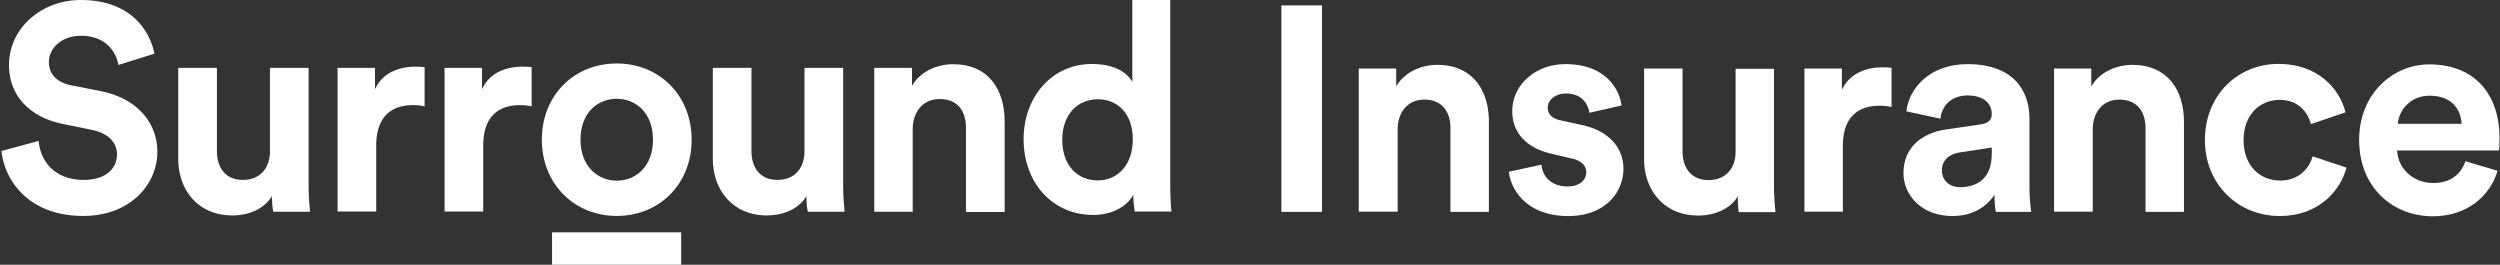 <svg xmlns="http://www.w3.org/2000/svg" width="255" height="27" viewBox="0 0 255 27">
    <rect x="0" y="0" width="255" height="27" fill="#333333" stroke="none"/>
    <g fill="#FFF" fill-rule="evenodd">
        <path d="M12.08 6.625C11.882 5.45 10.915 3.65 8.26 3.65c-1.984 0-3.274 1.275-3.274 2.675C4.986 7.5 5.73 8.4 7.268 8.7l2.927.575c3.82.75 5.854 3.25 5.854 6.225 0 3.25-2.703 6.525-7.565 6.525-5.557 0-8.013-3.6-8.335-6.625l3.795-1.025c.174 2.075 1.637 3.975 4.59 3.975 2.182 0 3.398-1.1 3.398-2.6 0-1.225-.918-2.175-2.555-2.5l-2.927-.6C3.076 11.975.918 9.8.918 6.625.918 2.85 4.267 0 8.236 0c5.085 0 7.044 3.1 7.516 5.475l-3.672 1.15zM27.733 20c-.794 1.375-2.48 1.975-4.019 1.975-3.522 0-5.531-2.6-5.531-5.775V6.925h3.944V15.4c0 1.65.818 2.95 2.654 2.95 1.736 0 2.754-1.2 2.754-2.9V6.925h3.944V18.95c0 1.125.099 2.15.148 2.65h-3.745c-.075-.3-.149-1-.149-1.6zM43.311 10.85a5.214 5.214 0 0 0-1.19-.125c-2.01 0-3.746.975-3.746 4.15v6.7H34.43V6.925h3.82V9.1c.893-1.95 2.902-2.3 4.142-2.3.323 0 .62.025.918.05v4zM54.226 10.85a5.214 5.214 0 0 0-1.191-.125c-2.01 0-3.746.975-3.746 4.15v6.7h-3.944V6.925h3.82V9.1c.893-1.95 2.903-2.3 4.143-2.3.322 0 .62.025.918.05v4z"/>
        <path fill-rule="nonzero" d="M70.548 14.25c0 4.5-3.274 7.775-7.64 7.775-4.341 0-7.64-3.275-7.64-7.775 0-4.525 3.274-7.775 7.64-7.775 4.34 0 7.64 3.25 7.64 7.775zm-3.944 0c0-2.775-1.786-4.175-3.696-4.175-1.935 0-3.696 1.4-3.696 4.175 0 2.75 1.786 4.175 3.696 4.175 1.91 0 3.696-1.4 3.696-4.175z"/>
        <path d="M82.256 20c-.794 1.375-2.48 1.975-4.018 1.975-3.523 0-5.532-2.6-5.532-5.775V6.925h3.944V15.4c0 1.65.819 2.95 2.654 2.95 1.737 0 2.754-1.2 2.754-2.9V6.925h3.944V18.95c0 1.125.1 2.15.149 2.65h-3.746c-.1-.3-.149-1-.149-1.6zM93.121 21.6h-3.944V6.925h3.845V8.75c.893-1.525 2.63-2.2 4.192-2.2 3.622 0 5.26 2.6 5.26 5.825v9.25h-3.945v-8.6c0-1.65-.794-2.925-2.704-2.925-1.712 0-2.729 1.35-2.729 3.05v8.45h.025z"/>
        <path fill-rule="nonzero" d="M119.366 18.925c0 .975.05 2.05.124 2.65h-3.746c-.05-.3-.149-1.025-.149-1.7-.645 1.175-2.133 2.05-4.093 2.05-4.142 0-7.094-3.275-7.094-7.725 0-4.3 2.877-7.675 6.97-7.675 2.506 0 3.696 1.05 4.118 1.825V0h3.87v18.925zm-7.392-.525c2.009 0 3.572-1.55 3.572-4.2 0-2.625-1.563-4.075-3.572-4.075-2.01 0-3.622 1.5-3.622 4.125s1.538 4.15 3.622 4.15z"/>
        <path d="M56.31 23.7H69.48V27H56.31z"/>
        <g>
            <path d="M130.7 21.587V.554h4.143v21.058H130.7zM142.511 21.587h-3.92V6.99h3.821v1.822c.893-1.522 2.63-2.196 4.194-2.196 3.598 0 5.26 2.595 5.26 5.788v9.207h-3.92v-8.533c0-1.622-.794-2.92-2.68-2.92-1.712 0-2.705 1.348-2.705 3.02v8.408h-.05zM157.227 16.796c.1 1.148.943 2.22 2.655 2.22 1.29 0 1.91-.673 1.91-1.446 0-.649-.446-1.198-1.562-1.422l-1.911-.45c-2.804-.623-4.07-2.32-4.07-4.366 0-2.62 2.308-4.79 5.435-4.79 4.144 0 5.533 2.645 5.707 4.217l-3.275.748c-.125-.873-.745-1.97-2.383-1.97-1.042 0-1.86.623-1.86 1.446 0 .724.52 1.148 1.34 1.298l2.059.449c2.854.598 4.318 2.345 4.318 4.49 0 2.37-1.837 4.816-5.633 4.816-4.368 0-5.882-2.845-6.055-4.516l3.325-.724zM177.253 20.015c-.794 1.372-2.482 1.97-4.02 1.97-3.524 0-5.534-2.594-5.534-5.762V6.99h3.92v8.433c0 1.622.82 2.944 2.656 2.944 1.737 0 2.755-1.197 2.755-2.869V7.016h3.92v11.976c0 1.123.1 2.146.15 2.645h-3.748c-.05-.325-.099-1.023-.099-1.622zM192.912 10.908a5.228 5.228 0 0 0-1.192-.124c-2.01 0-3.747.973-3.747 4.116v6.687h-3.92V6.99h3.821v2.17c.893-1.92 2.903-2.294 4.144-2.294.323 0 .62.024.918.05v3.991h-.024z"/>
            <path fill-rule="nonzero" d="M198.495 13.204l3.574-.524c.818-.125 1.091-.524 1.091-1.048 0-1.048-.794-1.896-2.456-1.896-1.713 0-2.656 1.097-2.78 2.37l-3.474-.749c.248-2.295 2.333-4.815 6.229-4.815 4.616 0 6.328 2.62 6.328 5.564v7.185c0 .774.1 1.822.174 2.32h-3.599c-.099-.374-.149-1.197-.149-1.746-.744 1.148-2.134 2.17-4.293 2.17-3.102 0-4.988-2.095-4.988-4.39 0-2.645 1.936-4.092 4.343-4.441zm4.665 2.495v-.65l-3.275.5c-.993.15-1.812.723-1.812 1.846 0 .873.62 1.697 1.886 1.697 1.663-.025 3.201-.824 3.201-3.393z"/>
            <path d="M213.434 21.587h-3.92V6.99h3.796v1.822c.893-1.522 2.63-2.196 4.194-2.196 3.598 0 5.26 2.595 5.26 5.788v9.207h-3.92v-8.533c0-1.622-.794-2.92-2.68-2.92-1.713 0-2.705 1.348-2.705 3.02v8.408h-.025zM228.844 14.301c0 2.645 1.713 4.117 3.723 4.117s3.002-1.347 3.325-2.47l3.45 1.148c-.646 2.445-2.929 4.94-6.8 4.94-4.293 0-7.643-3.269-7.643-7.76 0-4.515 3.3-7.759 7.519-7.759 3.946 0 6.204 2.47 6.824 4.94l-3.524 1.198c-.347-1.223-1.265-2.47-3.226-2.47-1.96.025-3.648 1.472-3.648 4.116z"/>
            <path fill-rule="nonzero" d="M254.752 17.42c-.745 2.52-3.052 4.64-6.626 4.64-3.995 0-7.494-2.869-7.494-7.808 0-4.666 3.424-7.685 7.147-7.685 4.491 0 7.171 2.87 7.171 7.56 0 .574-.05 1.147-.05 1.222h-10.397c.1 1.921 1.712 3.319 3.673 3.319 1.836 0 2.829-.924 3.3-2.22l3.276.972zm-3.673-4.79c-.05-1.447-.992-2.87-3.25-2.87-2.036 0-3.152 1.548-3.252 2.87h6.502z"/>
        </g>
    </g>
</svg>
